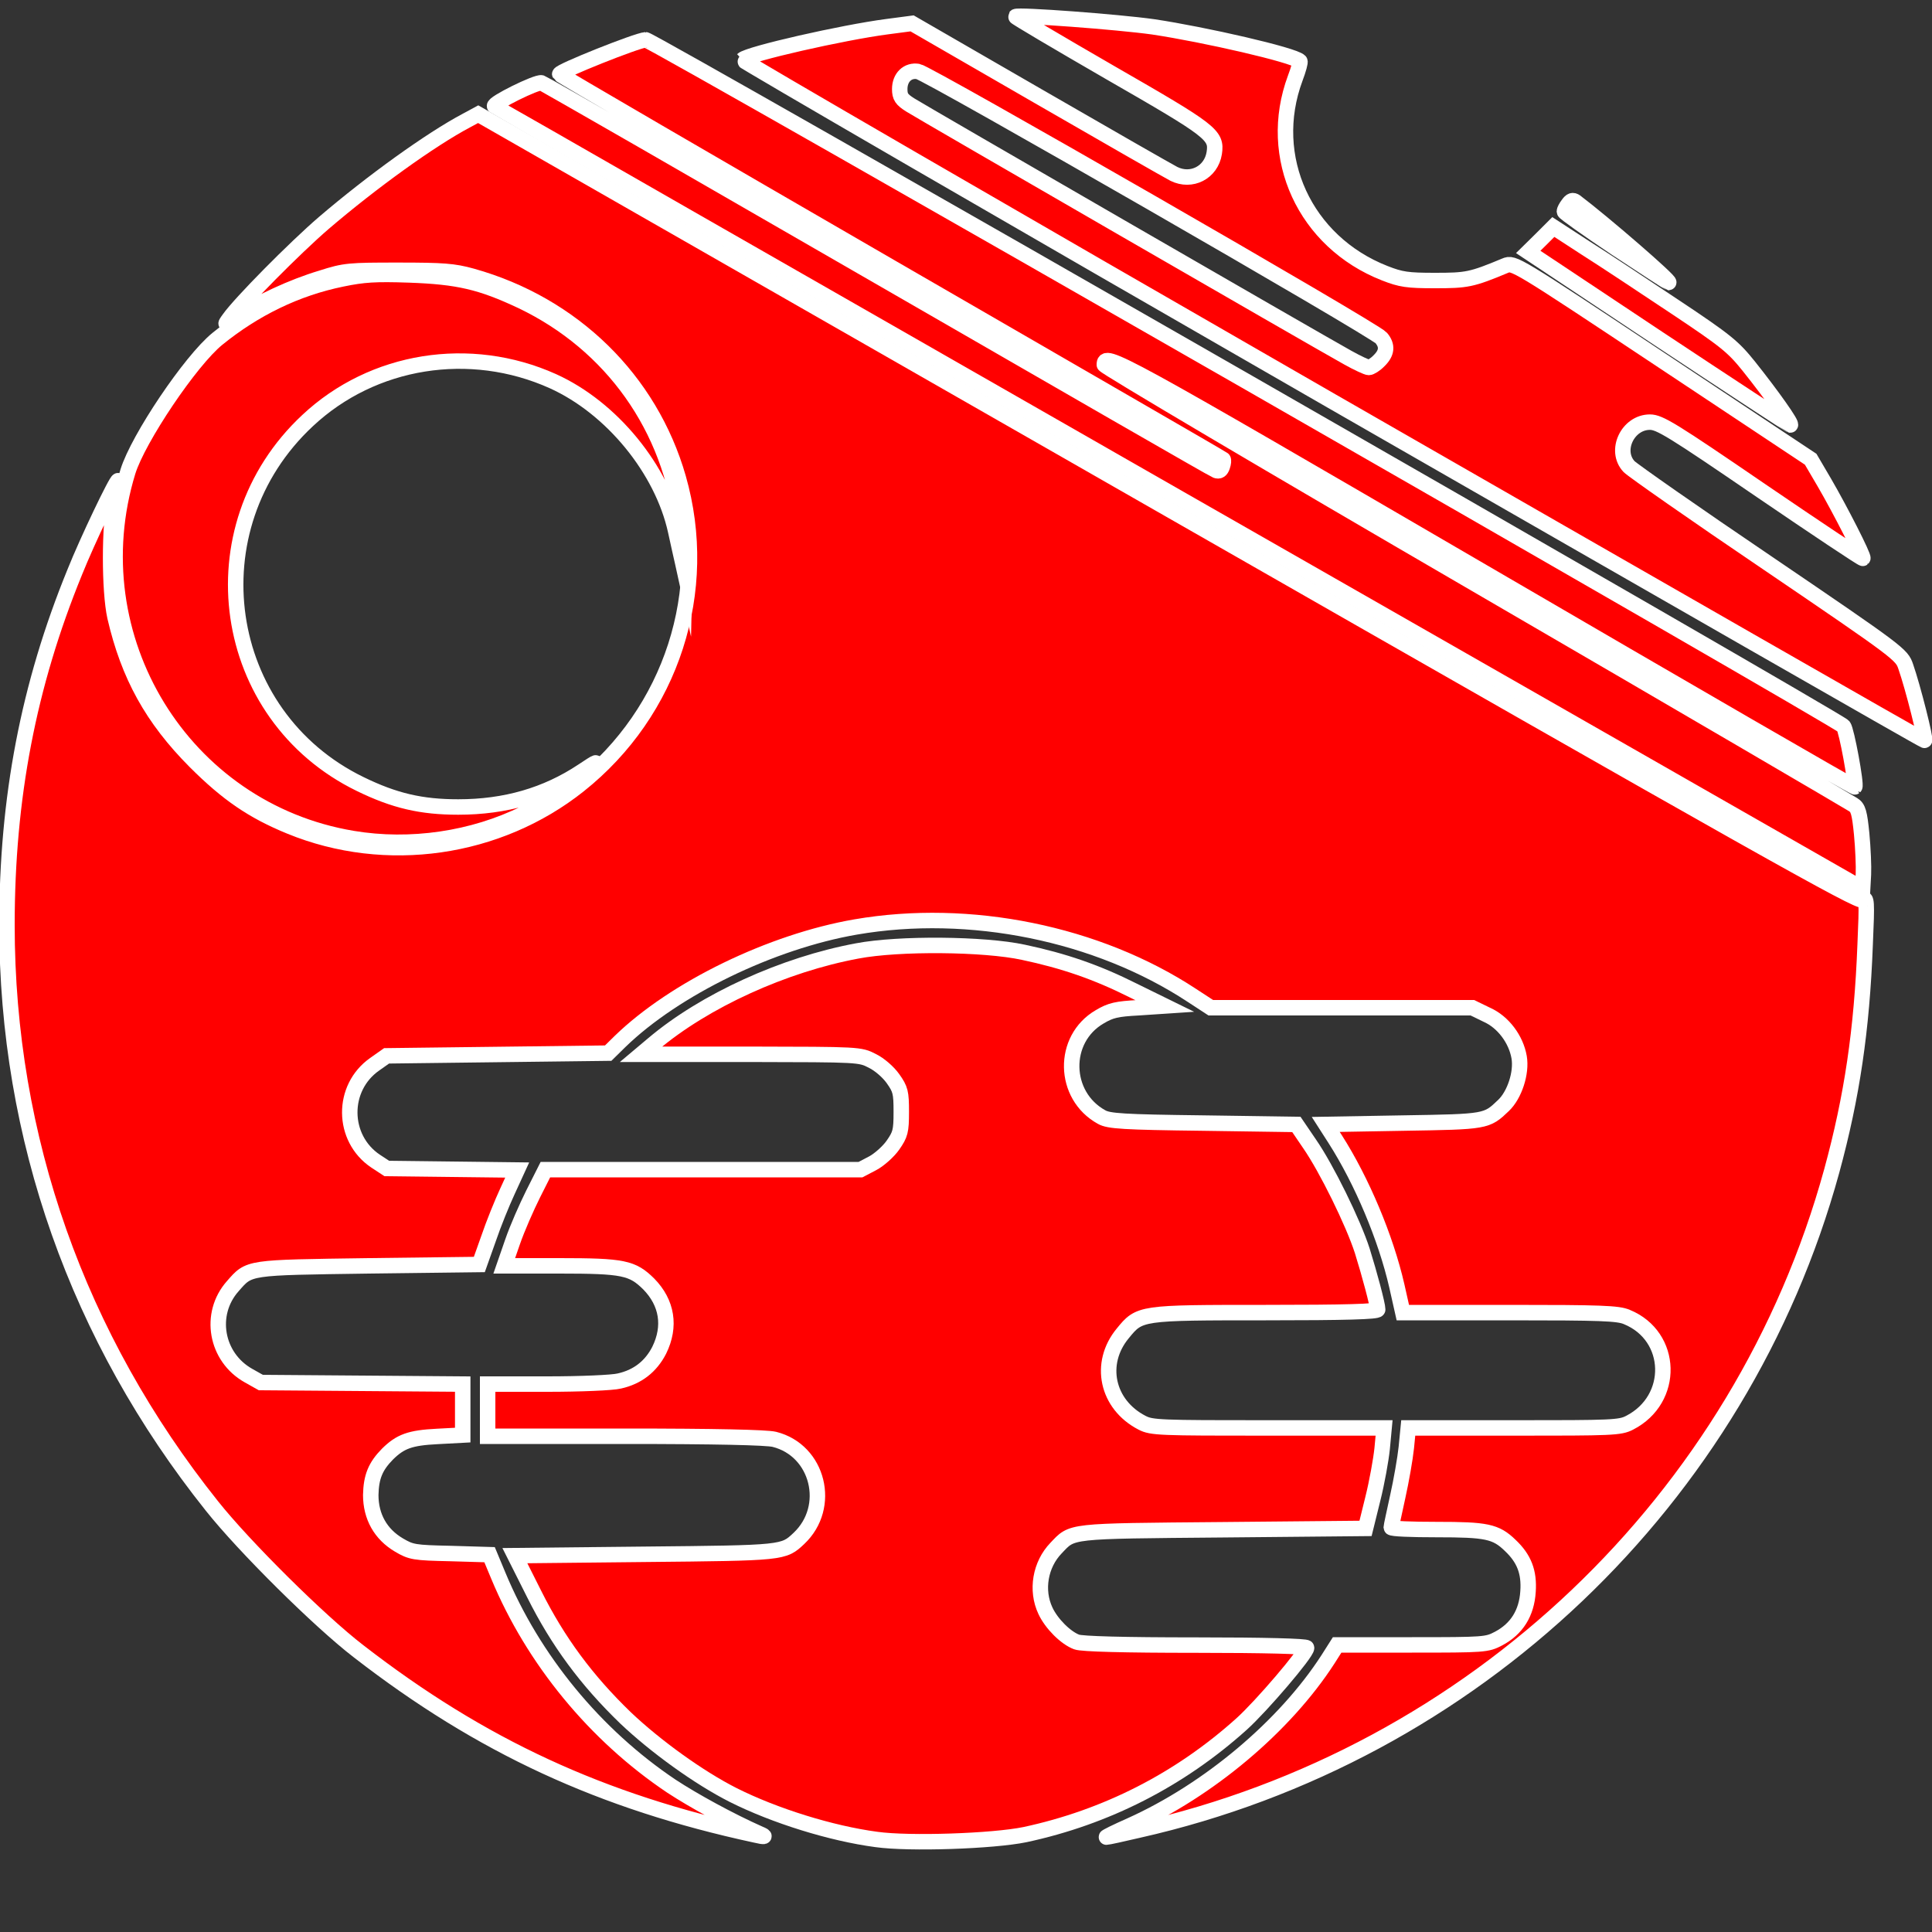 <?xml version="1.0" encoding="utf-8"?>
<!-- Generator: Adobe Illustrator 25.0.0, SVG Export Plug-In . SVG Version: 6.00 Build 0)  -->
<svg version="1.1" id="Layer_1" xmlns="http://www.w3.org/2000/svg" xmlns:xlink="http://www.w3.org/1999/xlink" x="0px" y="0px"
	 viewBox="0 0 1000 1000" style="enable-background:new 0 0 1000 1000;" xml:space="preserve">
<rect x="0" y="0" width="1000" height="1000" fill="#333333" stroke="none"/>
<style type="text/css">
	.st0{fill:#FF0000;stroke:#FFFFFF;stroke-width:8;stroke-miterlimit:10;}
</style>
<path class="st0" d="M453.6,952.1c-23.3-3.1-52.6-12.2-74.1-23c-17.8-9-40.2-25.2-55.7-39.9c-20.2-19.5-35-39.5-47.3-64.1l-10-19.9
	l67.2-0.7c72.1-0.7,71.8-0.7,79.8-8.2c17.3-16.3,10.1-45.6-12.7-51.3c-4-1-30.7-1.6-77.2-1.6h-71.2v-13.5v-13.5h31
	c16.9,0,33.7-0.7,37.2-1.6c9.4-2.1,16.3-7.5,20.6-15.9c6.1-12.4,4.1-24.6-5.4-34.3c-8.5-8.4-13.1-9.4-46.2-9.4h-28.6l4.3-12.4
	c2.4-7,7.3-18.1,10.7-24.9l6.3-12.5h81.6h81.5l6.3-3.3c3.4-1.8,8.2-6.1,10.5-9.4c3.8-5.5,4.3-7.1,4.3-17.2c0-10.1-0.4-11.7-4.3-17.2
	c-2.4-3.4-7-7.4-10.7-9.2c-6.4-3.3-6.8-3.3-63-3.4h-56.7l6.3-5.3c26.6-22.5,67.8-41.2,105.6-48.2c21.5-4.1,65.7-3.7,86,0.7
	c20.8,4.4,37.8,10.2,56.9,19.8l16.3,8l-13.5,0.9c-11.4,0.6-14.5,1.3-20.2,4.7c-19.8,11.5-19.2,40.8,1,51.9
	c3.7,2.1,11.2,2.6,52.5,3.1l48.3,0.7l6.8,10c8.8,12.7,22.6,40.8,27.3,55.4c3.8,12.2,8,27.9,8,30.4c0,1.1-16.6,1.6-57.9,1.6
	c-65.4,0-65.3,0-74.1,10.8c-12.8,15.5-8.2,36.8,10,46.2c5,2.6,9.1,2.7,65.3,2.7h60l-1,10.7c-0.6,5.8-2.7,17.5-4.8,25.9l-3.8,15.4
	l-73.9,0.7c-81,0.7-77.6,0.4-86.3,9.5c-8.2,8.5-10.5,21.8-5.5,32.4c3.1,6.7,10.5,14.1,16.2,16.2c2.6,1,24.5,1.6,61.6,1.6
	c36,0,57.4,0.6,57.4,1.4c0,2.8-23.3,30.1-33.6,39.4c-32.1,28.9-70.2,48.3-112.2,57.3C514,953,470.7,954.5,453.6,952.1z"/>
<path class="st0" d="M391,949.8c-79.6-17.2-141.9-45.9-205.4-95.1c-20.3-15.6-59.3-54.3-75.9-75.2C40.2,692.4,3.6,588.9,3.6,478.8
	c0-65.8,11.1-124,35.1-182.7c6.5-16.3,21.8-48.2,22.5-47.3c0.3,0.3-0.6,4.5-1.7,9.7c-3,13.1-3,47.3,0,60.8
	c7,30.3,19.3,52.6,41.5,74.9c16.8,16.8,29.9,25.7,49.2,33.6c49.6,20.3,107.6,11.9,149.4-21.3c48.1-38.2,68.2-100.7,51.5-159.1
	c-14.6-50.9-54.6-89.9-106.9-104.5c-9.4-2.6-14.8-3-38-3c-25.4,0-27.7,0.1-39.8,4c-15.1,4.5-32.6,12.7-43.1,19.8
	c-7.1,4.8-7.4,5-4.7,1.3c5.7-8.1,34-36.7,49-49.6c24.9-21.3,55.3-43.2,73.8-53l6.1-3.3l357.1,204.3
	c307.9,176.1,357.7,204,359.5,202.4c2.1-1.7,2.3,0.4,1.3,23c-1.7,44.4-6.8,78.8-17.3,117.3c-46.8,170.3-185.4,302.1-358.8,341.2
	c-8.5,2-15.9,3.6-16.6,3.6c-0.6,0,5-2.8,12.5-6.1c40.4-18.2,79.8-51.3,102.2-86l4.7-7.4h38.7c37.7,0,38.8-0.1,44.9-3.3
	c9.4-5,14.5-13.2,15.2-24.3c0.7-10.1-2-17.1-9.2-23.9c-7.5-7.3-12.4-8.2-38.1-8.2c-12.9,0-23.5-0.4-23.5-1.1c0-0.6,1.6-7.8,3.4-16.1
	c1.8-8.1,3.8-19.5,4.4-25.2l1-10.2h54.6c51,0,55-0.1,60-2.7c23.6-12.1,22.7-44.8-1.4-54.7c-4.5-2-13.8-2.3-60.6-2.3h-55.4l-3.1-13.8
	c-5.7-24.9-18.1-54.3-31.8-75.8l-5-7.8l40.1-0.7c43.2-0.7,43.1-0.7,51.9-9.1c5.7-5.4,9.5-16.9,8.1-25c-1.6-9.2-8.2-18.2-16.8-22
	l-7.4-3.6h-67.7h-67.7l-9.8-6.4c-48.8-32.1-115-45.6-174-35.4c-43.5,7.5-93.7,31.8-122,59.3l-6.1,6l-57.4,0.7l-57.3,0.7l-6.1,4.3
	c-17.5,12.2-17.2,38.4,0.4,50.2l5.8,3.8l33.8,0.4l33.7,0.4l-5,10.9c-2.8,6-7.3,17.1-9.8,24.5l-4.8,13.5l-57.2,0.7
	c-63.4,0.9-61.7,0.6-70.4,10.5c-12.8,14.4-8.8,36.8,8.1,46.3l6.4,3.6l52.3,0.4l52.2,0.4v13.2v13.2l-13.2,0.7
	c-14.1,0.7-19.1,2.6-25.7,9.1c-6.3,6.4-8.5,11.8-8.7,21.2c0,11.2,5.1,20.3,14.6,25.9c6.3,3.7,7.8,4,26.7,4.4l20.2,0.6l4.5,10.8
	c18.1,43.6,50.2,82.6,89.6,109c11.4,7.5,30.4,17.9,45.5,24.6C396.9,950.7,396,951,391,949.8z"/>
<path class="st0" d="M610.4,257.9C415.9,146.7,256.4,55.4,256,55c-1.3-1.4,22-12.9,24.3-12.1c1.3,0.4,79.8,45.6,174.4,100.2
	c94.8,54.7,173.3,99.9,174.7,100.4c1.6,0.6,2.6,0,3.3-2.1c0.6-1.7,0.7-3.3,0.4-3.6c-0.1-0.3-77.5-44.9-171.7-99.4S290,39,289.7,38.4
	c-0.4-1.4,39.9-17.5,44.5-17.8c2.8-0.3,617.2,351.9,620,355.3c1.6,2,6.8,30.3,5.8,31.4c-0.3,0.3-86.9-49.8-192.4-111.3
	C576.7,184.8,571.6,182,571.6,188.8c0,1,86.6,52.2,192.4,113.7s193.6,112.9,195.2,114c2.6,1.6,3.3,4.1,4.4,15.2
	c0.7,7.4,1.1,16.8,0.9,20.9l-0.4,7.4L610.4,257.9z"/>
<path class="st0" d="M182.5,434C94.6,419.3,39.9,330,66.2,244.1c5.3-17.1,32.4-57.4,46.3-68.7c19.2-15.6,40.9-26.2,64.5-31
	c11.1-2.3,17.2-2.7,34.8-2.1c25.3,0.9,37.1,3.6,58.3,13.6c46.6,22.3,77.3,65.5,83,117.1c0.9,7.5,1.6,15.8,1.4,18.3l-0.1,4.7l-1.1-5
	c-0.6-2.7-2.3-10.1-3.6-16.2c-7-31.8-33-63.7-63.5-77.5C243.3,178,193,186,159.2,217.7c-59.6,55.6-45.5,152.7,27.2,188.1
	c17.8,8.7,31.7,11.9,50.8,11.9c24.3,0,45.5-6.1,64.3-18.6c8.1-5.4,8.4-5.4,4.5-1.4c-5.8,6.1-22.3,17.2-34.3,23.2
	C244.8,434.3,212.3,439,182.5,434z"/>
<path class="st0" d="M689.3,207.6c-168.2-96.7-305.4-176.3-305-176.7c3.1-3,51.9-14.1,74.9-17.1l12.9-1.7l65.3,37.7
	c36,20.8,67.5,38.8,70.2,40.2c9.1,4.5,19.3-0.7,20.9-10.8c1.4-9.4-1.3-11.4-54-41.7c-27-15.6-49-28.6-48.8-28.9
	c1.3-1.1,52.7,2.7,71.2,5.3c26.7,4,72.9,14.6,75.9,17.8c0.4,0.3-0.7,4.3-2.4,8.8c-15.2,40.9,5,84.7,46.3,100.9
	c8.4,3.3,11.8,3.8,26,3.8c16.5,0,18.9-0.4,36.4-7.7c4.4-1.8,4.7-1.7,81.3,49.2l76.8,51l7.1,12.1c8.2,14.1,20.6,38.4,19.9,39.2
	c-0.3,0.3-24-15.5-52.6-35c-46.2-31.6-52.6-35.5-57.6-35.5c-11.5,0-18.5,14.8-10.8,23c1.7,1.8,34.1,24.5,72.1,50.2
	c68,46.2,69,47.1,71.1,53.3c3.8,10.9,10.7,38.4,9.7,38.2C995.7,383.4,857.6,304.2,689.3,207.6z M713.8,186.7c4.1-4,4.5-7.8,1.1-11.8
	C711.4,170.7,480,37.7,475.2,37c-5.4-0.9-9.5,3.1-9.5,9.1c0,4,1,5.4,5.4,8.2c5.3,3.4,209.4,121.3,226.5,130.8c5,2.8,10,5.1,10.9,5.1
	S711.9,188.7,713.8,186.7z"/>
<path class="st0" d="M858.2,175.1L791,130.4l6.5-6.4l6.5-6.5l16.6,10.8c9.2,5.8,30,19.6,46.2,30.4c26.9,17.9,30.3,20.8,38.5,31
	c11.8,14.8,22.9,30.4,21.3,30.3C926.2,219.9,895.3,199.7,858.2,175.1z"/>
<path class="st0" d="M836.3,128.4c-14.6-9.8-26.6-18.3-26.6-18.9c0-0.7,0.9-2.4,2-3.8c1.4-2,2.4-2.3,3.8-1.3
	c14.2,10.7,49.8,41.5,48.2,41.8C863.3,146.1,851.1,138.2,836.3,128.4z"/>
</svg>
